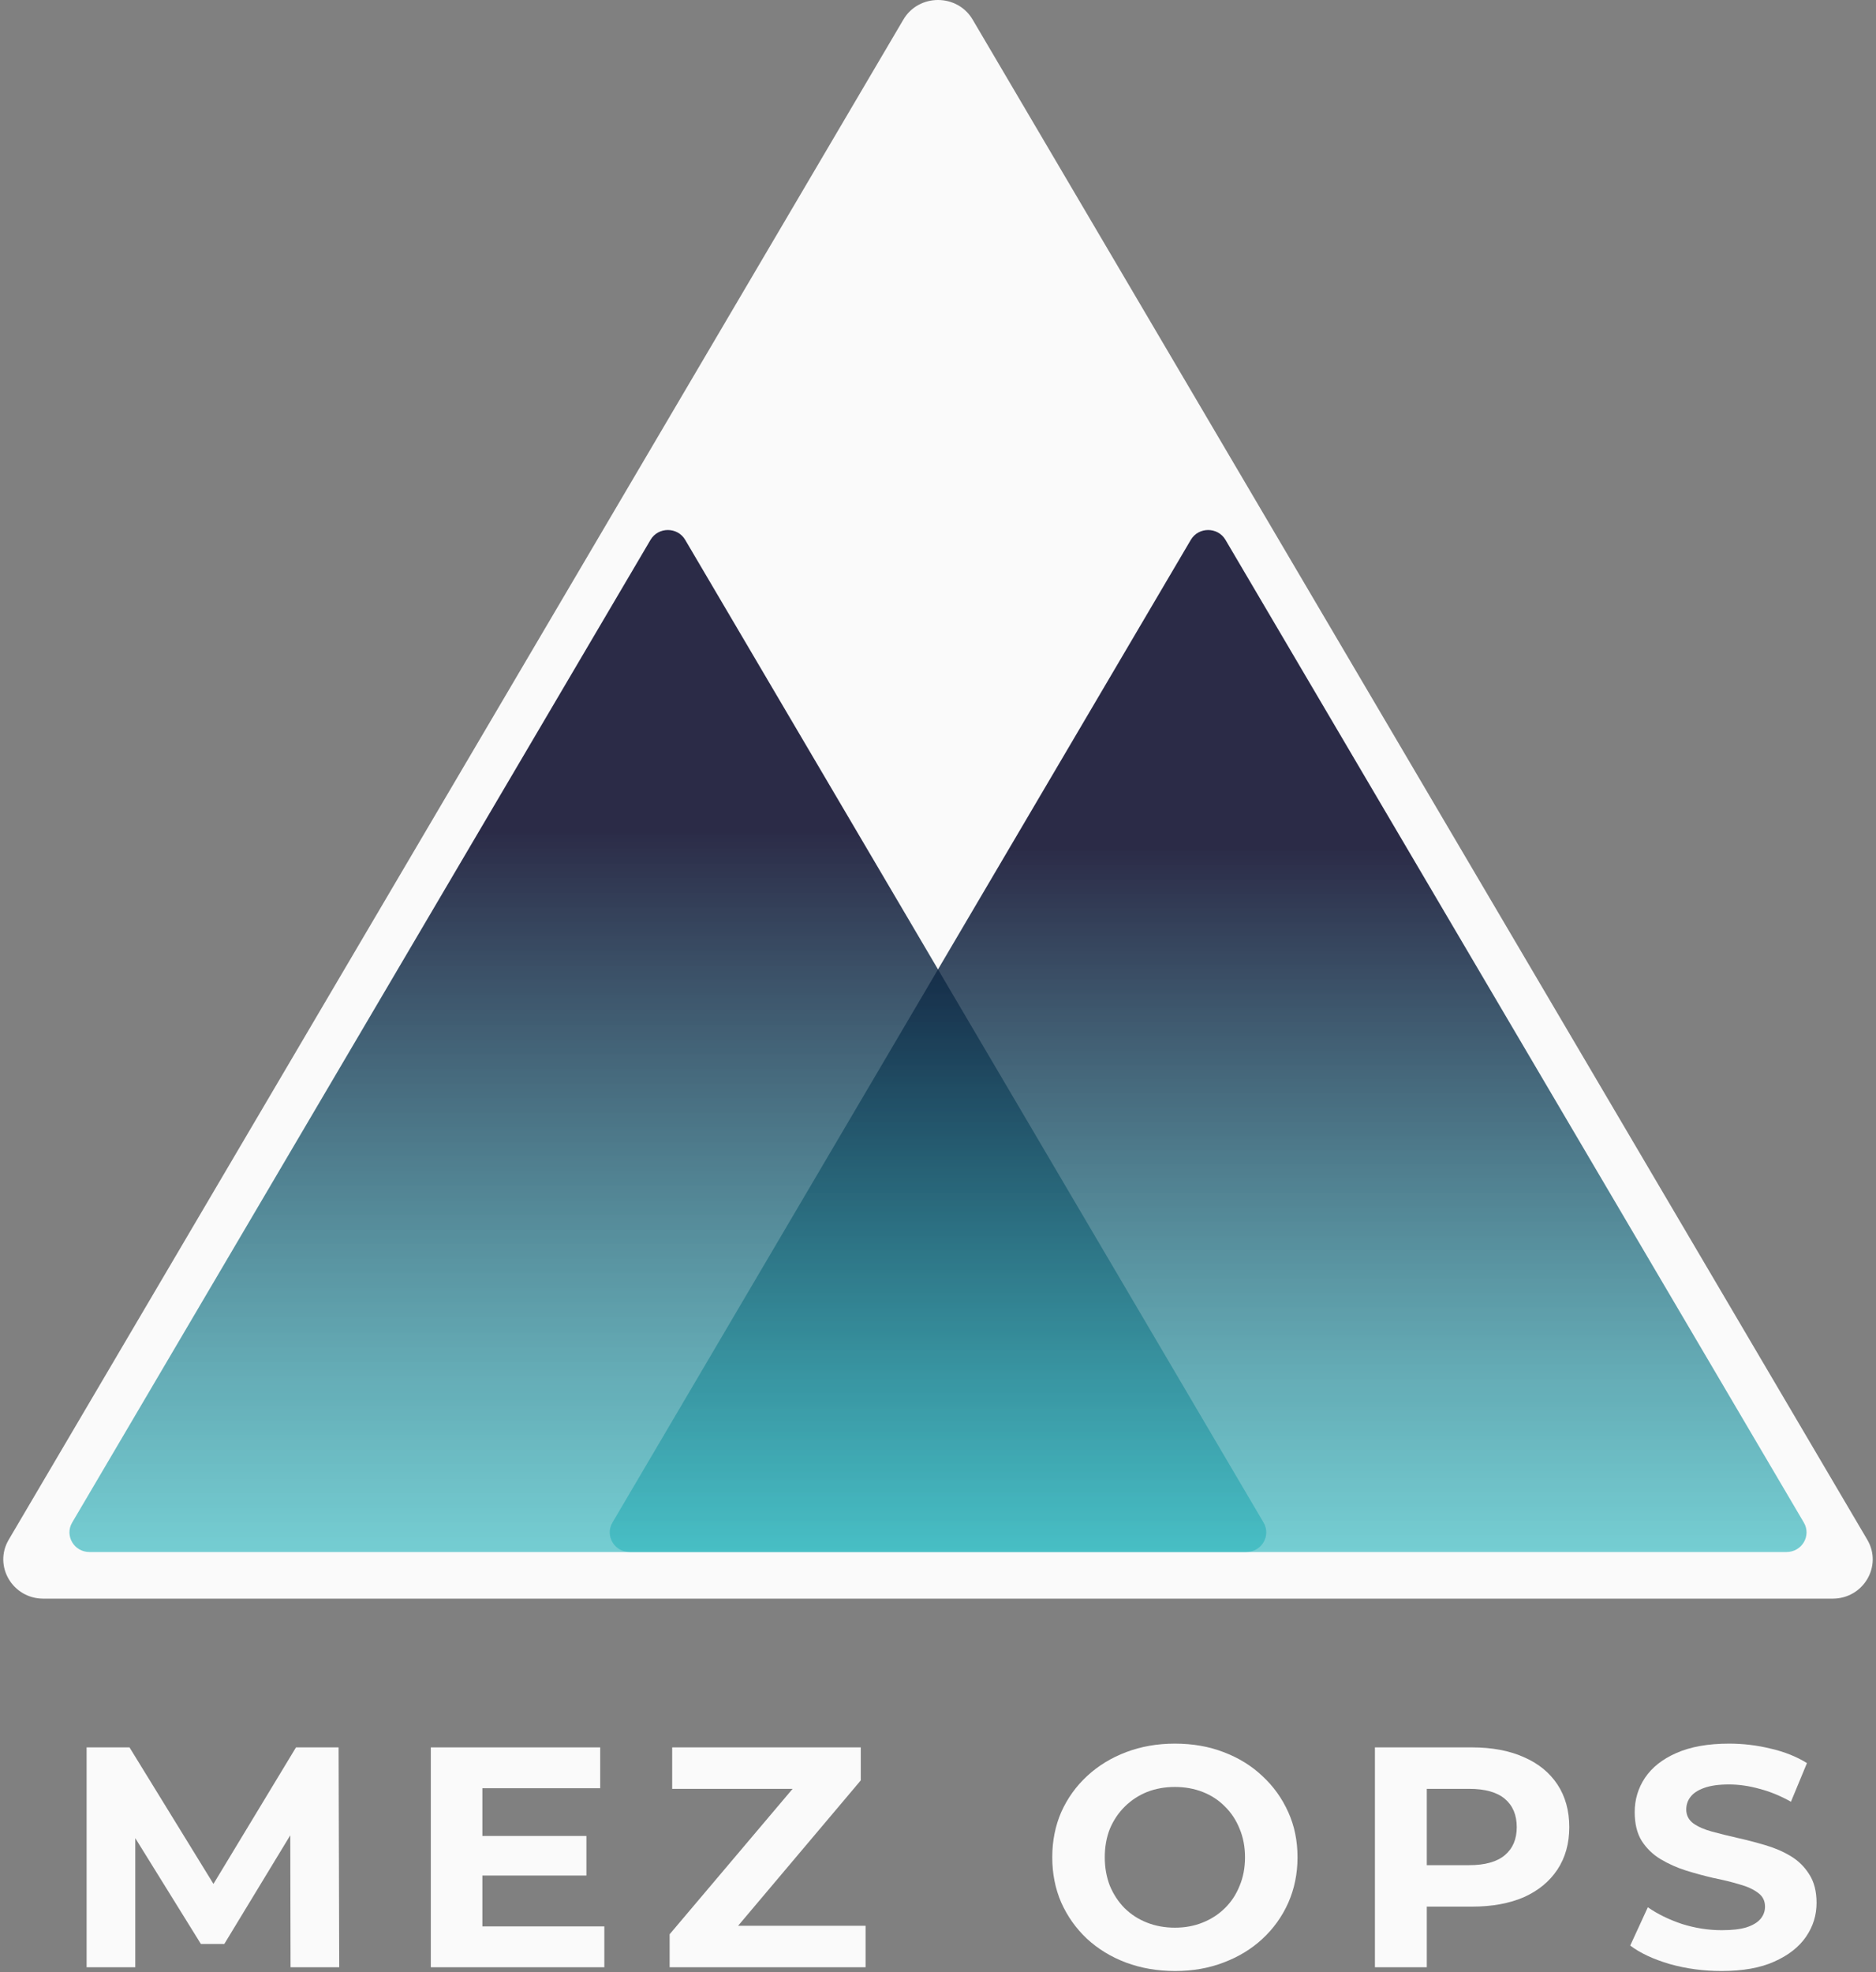 <svg width="117" height="123" viewBox="0 0 117 123" fill="none" xmlns="http://www.w3.org/2000/svg">
<rect x="0" y="0" width="117" height="123" fill="#808080" stroke="none"/>
<g clip-path="url(#clip0_494_786)">
<path d="M5.401 122.694V108.982H8.077L14.027 118.659H12.61L18.46 108.982H21.116L21.156 122.694H18.121L18.101 113.546H18.66L13.988 121.244H12.53L7.758 113.546H8.437V122.694H5.401Z" fill="#FAFAFA"/>
<path d="M29.844 114.506H36.573V116.974H29.844V114.506ZM30.084 120.147H37.691V122.694H26.869V108.982H37.432V111.528H30.084V120.147Z" fill="#FAFAFA"/>
<path d="M41.763 122.694V120.637L50.409 110.412L50.808 111.567H41.922V108.982H53.684V111.039L45.057 121.264L44.658 120.108H53.983V122.694H41.763Z" fill="#FAFAFA"/>
<path d="M73.294 122.929C72.189 122.929 71.164 122.753 70.219 122.4C69.287 122.048 68.475 121.551 67.783 120.911C67.104 120.271 66.572 119.521 66.186 118.659C65.813 117.797 65.626 116.857 65.626 115.838C65.626 114.819 65.813 113.879 66.186 113.017C66.572 112.155 67.111 111.404 67.803 110.764C68.495 110.124 69.307 109.628 70.239 109.276C71.171 108.923 72.183 108.747 73.274 108.747C74.379 108.747 75.391 108.923 76.309 109.276C77.241 109.628 78.047 110.124 78.725 110.764C79.418 111.404 79.957 112.155 80.343 113.017C80.729 113.866 80.922 114.806 80.922 115.838C80.922 116.857 80.729 117.803 80.343 118.678C79.957 119.54 79.418 120.291 78.725 120.931C78.047 121.558 77.241 122.048 76.309 122.4C75.391 122.753 74.386 122.929 73.294 122.929ZM73.274 120.226C73.9 120.226 74.472 120.121 74.992 119.912C75.524 119.703 75.99 119.403 76.389 119.011C76.789 118.62 77.095 118.156 77.308 117.62C77.534 117.085 77.647 116.491 77.647 115.838C77.647 115.185 77.534 114.591 77.308 114.055C77.095 113.52 76.789 113.056 76.389 112.664C76.003 112.273 75.544 111.972 75.011 111.763C74.479 111.554 73.9 111.45 73.274 111.45C72.649 111.45 72.07 111.554 71.537 111.763C71.018 111.972 70.559 112.273 70.159 112.664C69.76 113.056 69.447 113.52 69.221 114.055C69.008 114.591 68.901 115.185 68.901 115.838C68.901 116.478 69.008 117.072 69.221 117.62C69.447 118.156 69.753 118.62 70.139 119.011C70.539 119.403 71.004 119.703 71.537 119.912C72.07 120.121 72.649 120.226 73.274 120.226Z" fill="#FAFAFA"/>
<path d="M85.749 122.694V108.982H91.799C93.051 108.982 94.129 109.184 95.034 109.589C95.939 109.981 96.638 110.549 97.131 111.293C97.623 112.038 97.87 112.925 97.87 113.957C97.87 114.976 97.623 115.857 97.131 116.602C96.638 117.346 95.939 117.921 95.034 118.326C94.129 118.717 93.051 118.913 91.799 118.913H87.546L88.984 117.483V122.694H85.749ZM88.984 117.836L87.546 116.328H91.62C92.618 116.328 93.363 116.118 93.856 115.701C94.349 115.283 94.595 114.702 94.595 113.957C94.595 113.2 94.349 112.612 93.856 112.194C93.363 111.776 92.618 111.567 91.62 111.567H87.546L88.984 110.059V117.836Z" fill="#FAFAFA"/>
<path d="M107.363 122.929C106.245 122.929 105.173 122.786 104.148 122.498C103.123 122.198 102.297 121.813 101.672 121.342L102.77 118.953C103.369 119.37 104.075 119.717 104.887 119.991C105.712 120.252 106.544 120.383 107.383 120.383C108.022 120.383 108.534 120.324 108.92 120.206C109.32 120.076 109.613 119.899 109.799 119.677C109.985 119.455 110.078 119.201 110.078 118.913C110.078 118.548 109.932 118.26 109.639 118.051C109.346 117.83 108.96 117.653 108.481 117.523C108.002 117.379 107.469 117.248 106.884 117.131C106.311 117 105.732 116.843 105.146 116.661C104.574 116.478 104.048 116.243 103.569 115.955C103.09 115.668 102.697 115.289 102.391 114.819C102.098 114.349 101.951 113.748 101.951 113.017C101.951 112.234 102.165 111.522 102.59 110.882C103.03 110.229 103.682 109.713 104.547 109.334C105.426 108.943 106.524 108.747 107.842 108.747C108.721 108.747 109.586 108.851 110.438 109.06C111.29 109.256 112.042 109.556 112.694 109.961L111.696 112.371C111.043 112.005 110.391 111.737 109.739 111.568C109.087 111.385 108.448 111.293 107.822 111.293C107.196 111.293 106.684 111.365 106.284 111.509C105.885 111.652 105.599 111.842 105.426 112.077C105.253 112.299 105.166 112.56 105.166 112.86C105.166 113.213 105.313 113.5 105.606 113.722C105.899 113.931 106.284 114.101 106.764 114.232C107.243 114.362 107.769 114.493 108.341 114.623C108.927 114.754 109.506 114.904 110.078 115.074C110.664 115.244 111.197 115.472 111.676 115.76C112.155 116.047 112.541 116.426 112.834 116.896C113.14 117.366 113.293 117.96 113.293 118.678C113.293 119.449 113.074 120.154 112.634 120.794C112.195 121.434 111.536 121.95 110.657 122.341C109.792 122.733 108.694 122.929 107.363 122.929Z" fill="#FAFAFA"/>
<path d="M56.339 1.224C57.299 -0.408 59.701 -0.408 60.662 1.224L116.458 96.032C117.419 97.664 116.218 99.705 114.296 99.705H2.704C0.782 99.705 -0.418 97.664 0.542 96.032L56.339 1.224Z" fill="#FAFAFA"/>
<path d="M40.571 33.669C41.052 32.852 42.253 32.852 42.733 33.669L78.805 94.96C79.285 95.777 78.685 96.797 77.724 96.797H5.58C4.62 96.797 4.019 95.777 4.5 94.96L40.571 33.669Z" fill="url(#paint0_linear_494_786)"/>
<path d="M74.267 33.669C74.748 32.852 75.948 32.852 76.429 33.669L112.5 94.96C112.981 95.777 112.38 96.797 111.42 96.797H39.276C38.316 96.797 37.715 95.777 38.196 94.96L74.267 33.669Z" fill="url(#paint1_linear_494_786)"/>
</g>
<defs>
<linearGradient id="paint0_linear_494_786" x1="41.551" y1="51.789" x2="41.551" y2="110.053" gradientUnits="userSpaceOnUse">
<stop stop-color="#070728" stop-opacity="0.85"/>
<stop offset="1" stop-color="#3CEAEA" stop-opacity="0.6"/>
</linearGradient>
<linearGradient id="paint1_linear_494_786" x1="75.448" y1="52.868" x2="75.448" y2="109.513" gradientUnits="userSpaceOnUse">
<stop stop-color="#070728" stop-opacity="0.85"/>
<stop offset="1" stop-color="#3CEAEA" stop-opacity="0.6"/>
</linearGradient>
<clipPath id="clip0_494_786">
<rect width="117" height="123" fill="white"/>
</clipPath>
</defs>
</svg>
